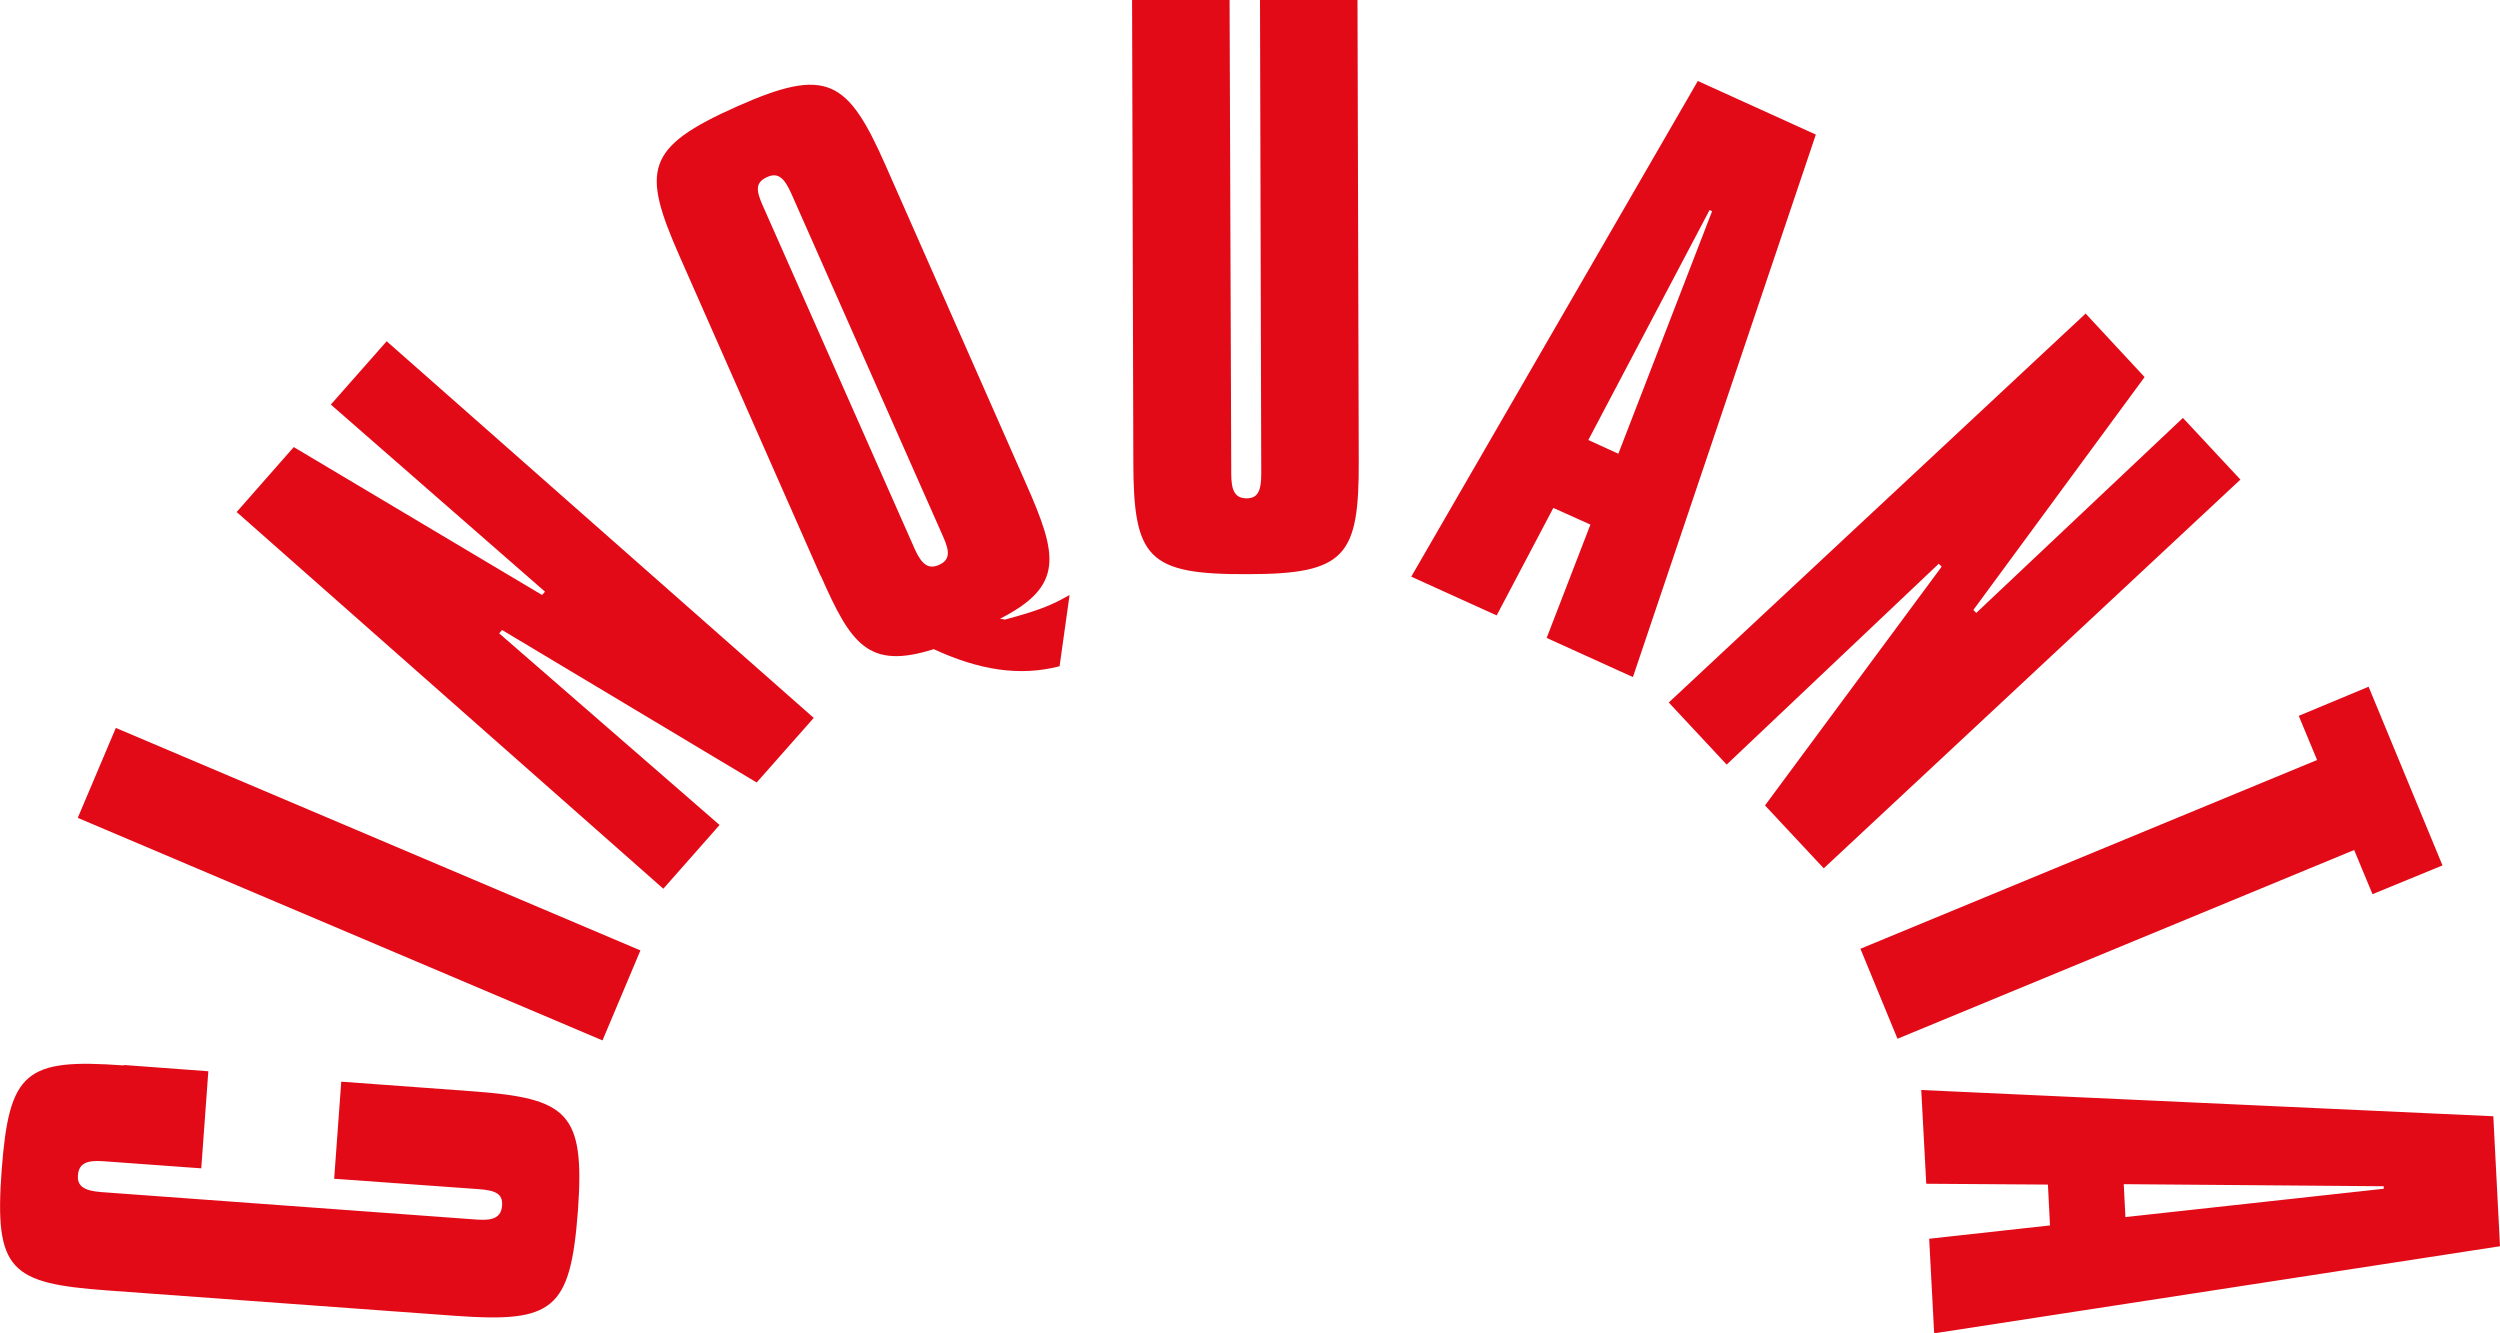 <?xml version="1.0" encoding="UTF-8"?><svg id="Livello_1" xmlns="http://www.w3.org/2000/svg" viewBox="0 0 60 31.99"><defs><style>.cls-1{fill:#e30a18;}</style></defs><path class="cls-1" d="M57.21,28.46v.07s-6.2,.68-6.2,.68l-.04-.79,6.24,.05h0Zm2.63-1.67l-13.73-.63,.12,2.25,2.92,.02,.05,.98-2.9,.32,.12,2.27,13.58-2.09-.16-3.11h0Zm-2.99-10.31l-1.68,.7,.44,1.06-10.96,4.53,.89,2.16,10.96-4.53,.44,1.06,1.68-.69-1.77-4.28h0Zm-6.8-8.95l-10,9.33,1.39,1.49,5.09-4.82,.07,.07-4.24,5.73,1.41,1.51,10-9.33-1.38-1.48-4.96,4.68-.07-.07,4.11-5.59-1.42-1.53h0Zm-9.02-2.49l.06,.03-2.25,5.82-.72-.33,2.91-5.52h0Zm-.28-3.1l-6.88,11.9,2.05,.93,1.36-2.58,.89,.4-1.05,2.72,2.07,.94,4.39-13.02-2.84-1.29h0ZM27.17,.01l.03,11.05c0,2.34,.34,2.73,2.74,2.72,2.36,0,2.68-.43,2.67-2.73l-.03-11.05h-2.34s.03,11.37,.03,11.37c0,.39-.07,.59-.35,.59-.29,0-.37-.2-.37-.59L29.51,0h-2.34Zm-5.21,13.18l-3.66-8.27c-.15-.34-.18-.54,.11-.67,.26-.12,.41,.02,.57,.37l3.66,8.27c.15,.34,.17,.55-.11,.67-.25,.11-.41-.02-.57-.37m-2.26,.63c.72,1.63,1.13,2.26,2.71,1.76,1.08,.5,2.06,.66,3.02,.41l.24-1.71c-.16,.09-.31,.17-.45,.23-.34,.15-.7,.25-1.1,.36l-.12-.02c1.55-.79,1.38-1.53,.63-3.23l-3.38-7.66c-.91-2.06-1.41-2.36-3.55-1.41-2.23,.99-2.3,1.53-1.39,3.6l3.38,7.66h0Zm-14.03-1.54l10.25,9.05,1.35-1.53-5.29-4.6,.07-.08,6.11,3.66,1.37-1.55L9.28,8.19l-1.34,1.52,5.14,4.49-.07,.08-5.96-3.55-1.38,1.57h0Zm-3.8,7.35l12.59,5.34,.91-2.16L2.78,17.47l-.91,2.15h0Zm1.09,5.94c-2.35-.17-2.74,.14-2.92,2.51-.18,2.42,.21,2.72,2.53,2.89l8.36,.61c2.35,.17,2.76-.14,2.94-2.52,.17-2.37-.24-2.7-2.54-2.87l-3.14-.23-.17,2.33,3.48,.25c.39,.03,.57,.11,.55,.39s-.2,.37-.6,.34l-9.02-.66c-.39-.03-.58-.13-.56-.4,.02-.3,.23-.37,.62-.34l2.34,.17,.17-2.33-2.02-.15h0Z"/></svg>
